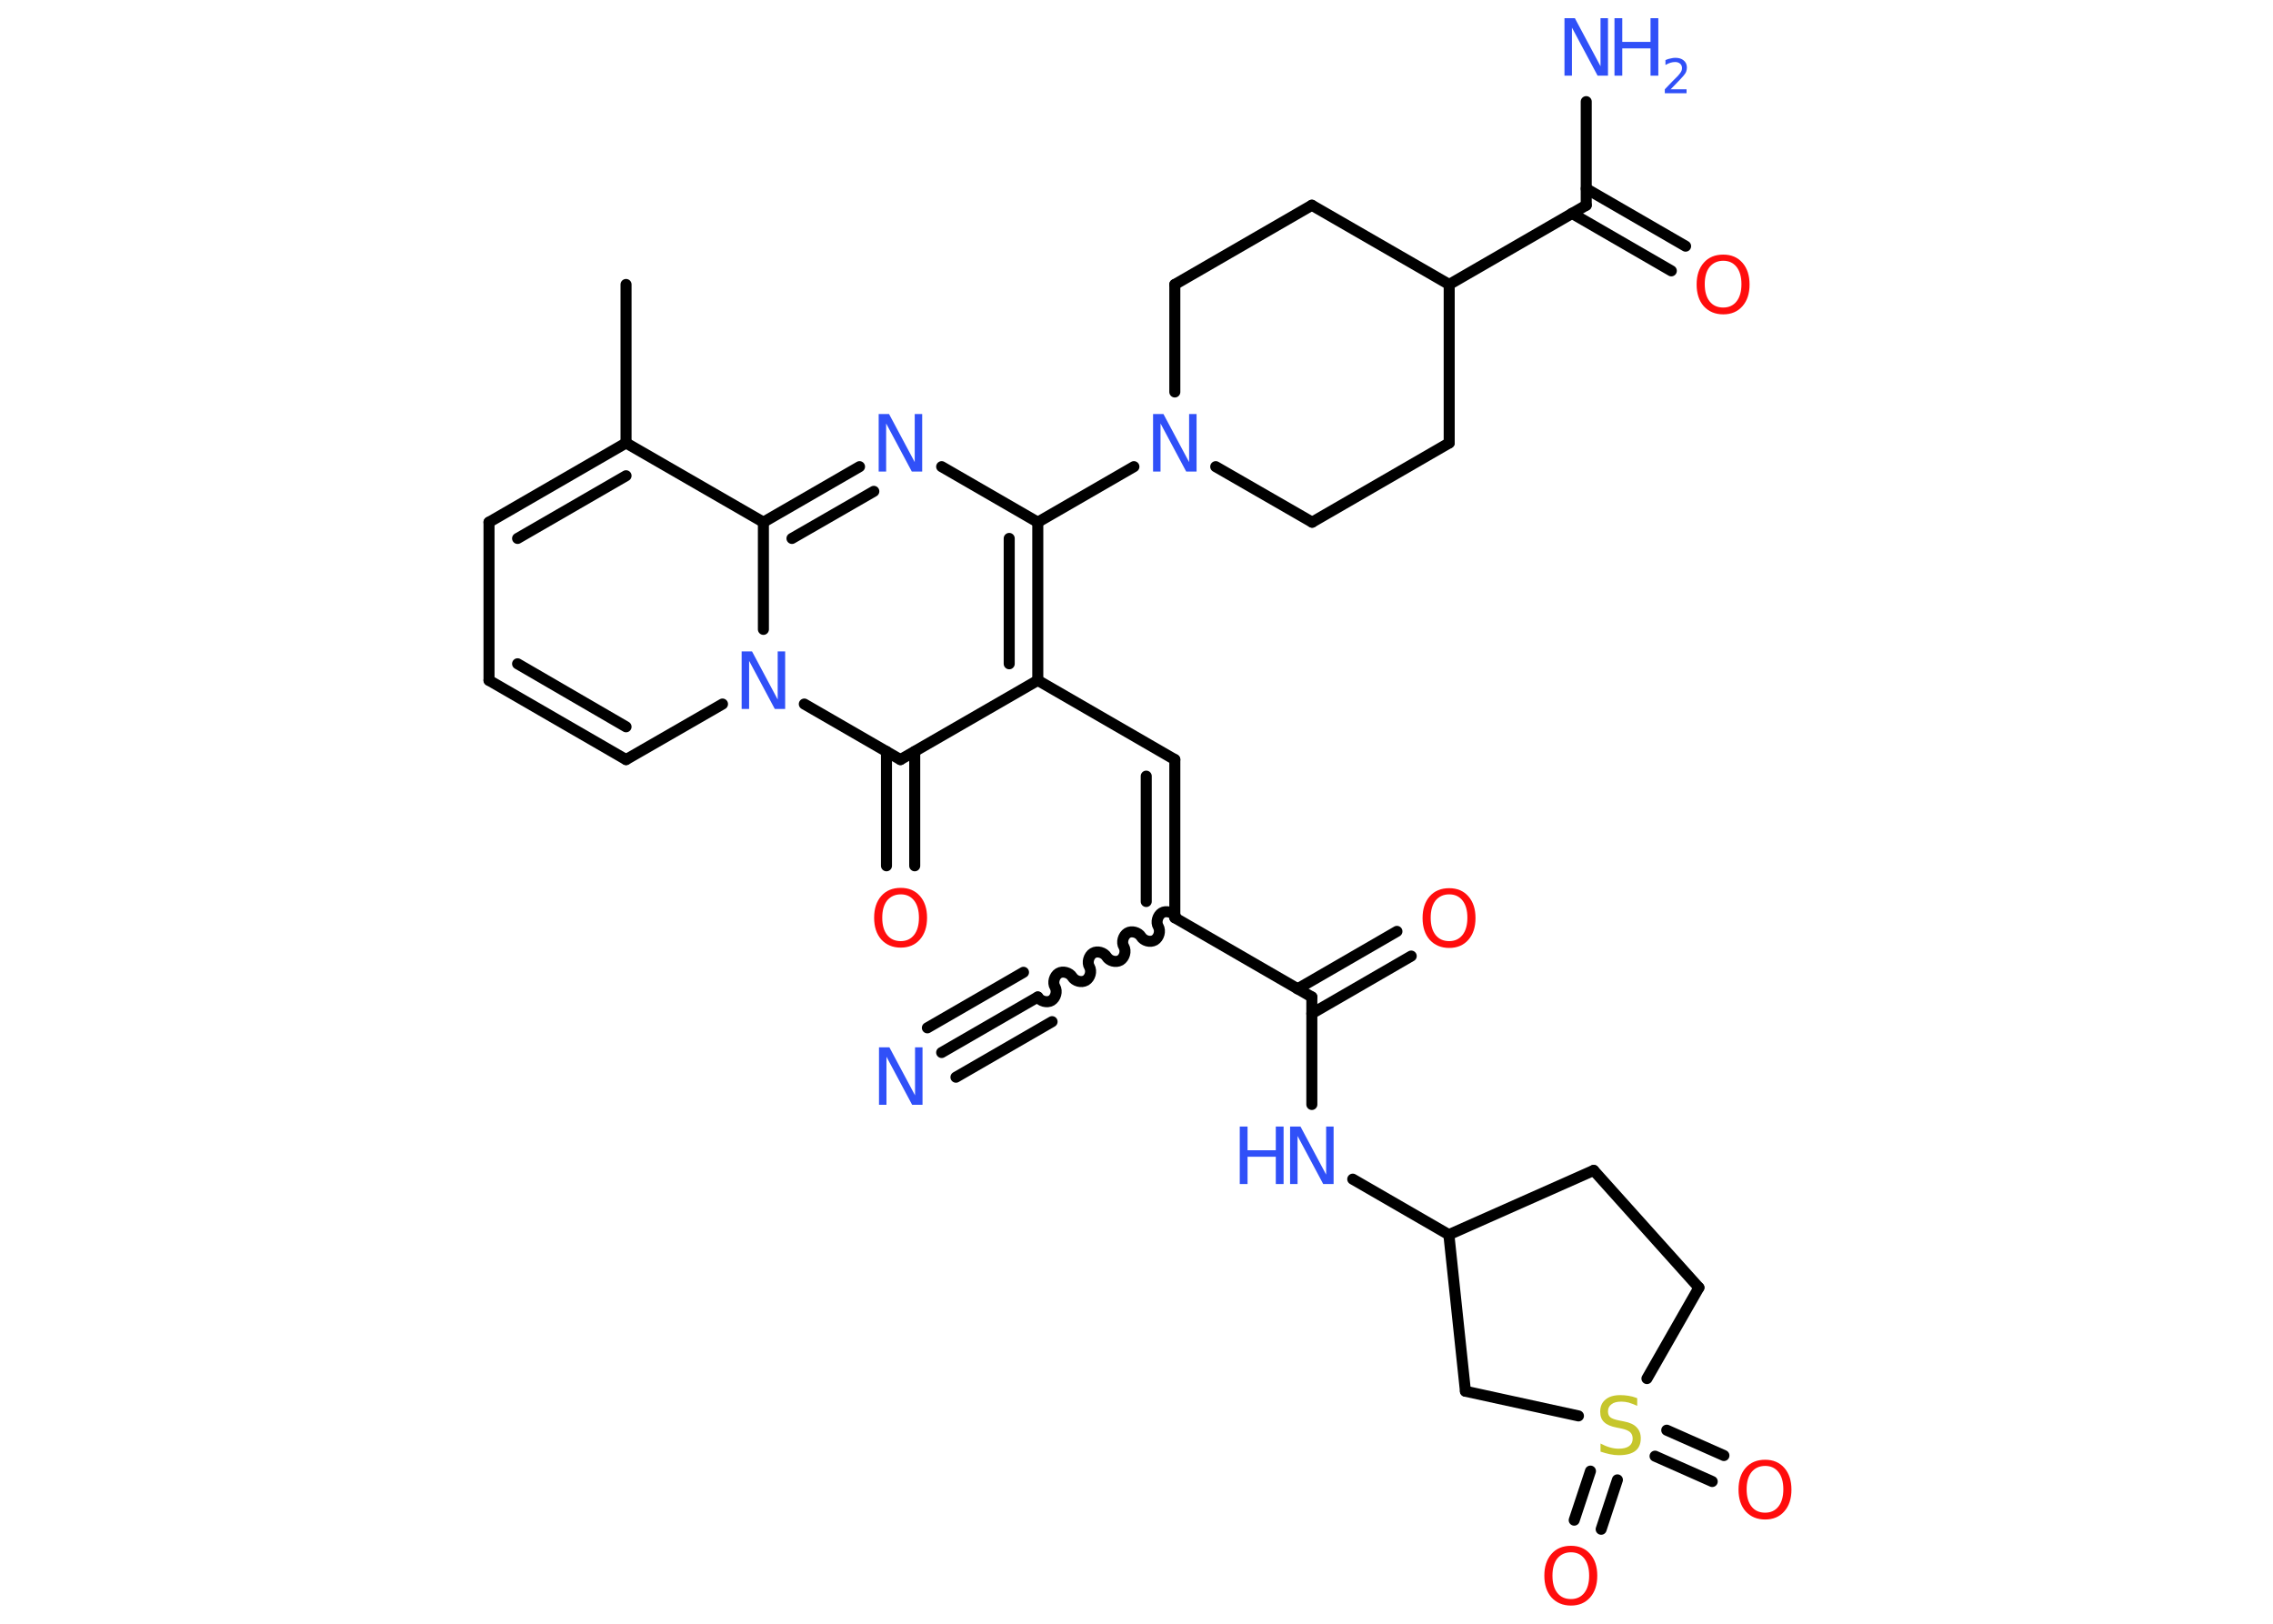 <?xml version='1.0' encoding='UTF-8'?>
<!DOCTYPE svg PUBLIC "-//W3C//DTD SVG 1.1//EN" "http://www.w3.org/Graphics/SVG/1.1/DTD/svg11.dtd">
<svg version='1.2' xmlns='http://www.w3.org/2000/svg' xmlns:xlink='http://www.w3.org/1999/xlink' width='70.0mm' height='50.0mm' viewBox='0 0 70.0 50.0'>
  <desc>Generated by the Chemistry Development Kit (http://github.com/cdk)</desc>
  <g stroke-linecap='round' stroke-linejoin='round' stroke='#000000' stroke-width='.34' fill='#3050F8'>
    <rect x='.0' y='.0' width='70.0' height='50.0' fill='#FFFFFF' stroke='none'/>
    <g id='mol1' class='mol'>
      <line id='mol1bnd1' class='bond' x1='19.28' y1='8.76' x2='19.28' y2='13.64'/>
      <g id='mol1bnd2' class='bond'>
        <line x1='19.28' y1='13.64' x2='15.06' y2='16.08'/>
        <line x1='19.28' y1='14.65' x2='15.94' y2='16.58'/>
      </g>
      <line id='mol1bnd3' class='bond' x1='15.06' y1='16.08' x2='15.06' y2='20.95'/>
      <g id='mol1bnd4' class='bond'>
        <line x1='15.06' y1='20.95' x2='19.28' y2='23.39'/>
        <line x1='15.94' y1='20.44' x2='19.28' y2='22.38'/>
      </g>
      <line id='mol1bnd5' class='bond' x1='19.28' y1='23.39' x2='22.25' y2='21.68'/>
      <line id='mol1bnd6' class='bond' x1='24.77' y1='21.68' x2='27.73' y2='23.39'/>
      <g id='mol1bnd7' class='bond'>
        <line x1='28.17' y1='23.14' x2='28.17' y2='26.66'/>
        <line x1='27.3' y1='23.14' x2='27.3' y2='26.66'/>
      </g>
      <line id='mol1bnd8' class='bond' x1='27.73' y1='23.39' x2='31.96' y2='20.95'/>
      <line id='mol1bnd9' class='bond' x1='31.96' y1='20.95' x2='36.18' y2='23.39'/>
      <g id='mol1bnd10' class='bond'>
        <line x1='36.18' y1='23.39' x2='36.18' y2='28.26'/>
        <line x1='35.3' y1='23.9' x2='35.3' y2='27.76'/>
      </g>
      <path id='mol1bnd11' class='bond' d='M31.96 30.7c.08 .13 .28 .19 .42 .11c.13 -.08 .19 -.28 .11 -.42c-.08 -.13 -.02 -.34 .11 -.42c.13 -.08 .34 -.02 .42 .11c.08 .13 .28 .19 .42 .11c.13 -.08 .19 -.28 .11 -.42c-.08 -.13 -.02 -.34 .11 -.42c.13 -.08 .34 -.02 .42 .11c.08 .13 .28 .19 .42 .11c.13 -.08 .19 -.28 .11 -.42c-.08 -.13 -.02 -.34 .11 -.42c.13 -.08 .34 -.02 .42 .11c.08 .13 .28 .19 .42 .11c.13 -.08 .19 -.28 .11 -.42c-.08 -.13 -.02 -.34 .11 -.42c.13 -.08 .34 -.02 .42 .11' fill='none' stroke='#000000' stroke-width='.34'/>
      <g id='mol1bnd12' class='bond'>
        <line x1='31.96' y1='30.7' x2='29.0' y2='32.41'/>
        <line x1='32.4' y1='31.46' x2='29.44' y2='33.17'/>
        <line x1='31.52' y1='29.94' x2='28.56' y2='31.65'/>
      </g>
      <line id='mol1bnd13' class='bond' x1='36.18' y1='28.26' x2='40.4' y2='30.7'/>
      <g id='mol1bnd14' class='bond'>
        <line x1='39.96' y1='30.45' x2='43.02' y2='28.68'/>
        <line x1='40.4' y1='31.21' x2='43.46' y2='29.44'/>
      </g>
      <line id='mol1bnd15' class='bond' x1='40.4' y1='30.7' x2='40.4' y2='34.01'/>
      <line id='mol1bnd16' class='bond' x1='41.66' y1='36.31' x2='44.62' y2='38.02'/>
      <line id='mol1bnd17' class='bond' x1='44.62' y1='38.02' x2='49.08' y2='36.04'/>
      <line id='mol1bnd18' class='bond' x1='49.08' y1='36.04' x2='52.32' y2='39.65'/>
      <line id='mol1bnd19' class='bond' x1='52.32' y1='39.65' x2='50.72' y2='42.45'/>
      <g id='mol1bnd20' class='bond'>
        <line x1='51.33' y1='44.04' x2='53.09' y2='44.82'/>
        <line x1='50.97' y1='44.84' x2='52.73' y2='45.62'/>
      </g>
      <g id='mol1bnd21' class='bond'>
        <line x1='49.81' y1='45.57' x2='49.31' y2='47.09'/>
        <line x1='48.98' y1='45.3' x2='48.48' y2='46.81'/>
      </g>
      <line id='mol1bnd22' class='bond' x1='48.61' y1='43.6' x2='45.13' y2='42.84'/>
      <line id='mol1bnd23' class='bond' x1='44.62' y1='38.02' x2='45.13' y2='42.84'/>
      <g id='mol1bnd24' class='bond'>
        <line x1='31.96' y1='20.95' x2='31.96' y2='16.08'/>
        <line x1='31.08' y1='20.44' x2='31.08' y2='16.58'/>
      </g>
      <line id='mol1bnd25' class='bond' x1='31.96' y1='16.08' x2='34.92' y2='14.37'/>
      <line id='mol1bnd26' class='bond' x1='36.18' y1='12.07' x2='36.18' y2='8.76'/>
      <line id='mol1bnd27' class='bond' x1='36.18' y1='8.76' x2='40.4' y2='6.32'/>
      <line id='mol1bnd28' class='bond' x1='40.4' y1='6.32' x2='44.63' y2='8.76'/>
      <line id='mol1bnd29' class='bond' x1='44.63' y1='8.76' x2='48.85' y2='6.32'/>
      <line id='mol1bnd30' class='bond' x1='48.85' y1='6.32' x2='48.85' y2='3.13'/>
      <g id='mol1bnd31' class='bond'>
        <line x1='48.85' y1='5.81' x2='51.91' y2='7.58'/>
        <line x1='48.41' y1='6.57' x2='51.47' y2='8.34'/>
      </g>
      <line id='mol1bnd32' class='bond' x1='44.63' y1='8.76' x2='44.63' y2='13.64'/>
      <line id='mol1bnd33' class='bond' x1='44.63' y1='13.64' x2='40.41' y2='16.08'/>
      <line id='mol1bnd34' class='bond' x1='37.44' y1='14.37' x2='40.41' y2='16.08'/>
      <line id='mol1bnd35' class='bond' x1='31.96' y1='16.08' x2='29.0' y2='14.37'/>
      <g id='mol1bnd36' class='bond'>
        <line x1='26.47' y1='14.37' x2='23.51' y2='16.08'/>
        <line x1='26.91' y1='15.13' x2='24.39' y2='16.58'/>
      </g>
      <line id='mol1bnd37' class='bond' x1='19.28' y1='13.64' x2='23.51' y2='16.08'/>
      <line id='mol1bnd38' class='bond' x1='23.51' y1='19.38' x2='23.51' y2='16.08'/>
      <path id='mol1atm6' class='atom' d='M22.84 20.06h.32l.79 1.48v-1.48h.23v1.77h-.32l-.79 -1.48v1.48h-.23v-1.77z' stroke='none'/>
      <path id='mol1atm8' class='atom' d='M27.74 27.54q-.26 .0 -.42 .19q-.15 .19 -.15 .53q.0 .34 .15 .53q.15 .19 .42 .19q.26 .0 .41 -.19q.15 -.19 .15 -.53q.0 -.34 -.15 -.53q-.15 -.19 -.41 -.19zM27.74 27.34q.37 .0 .59 .25q.22 .25 .22 .67q.0 .42 -.22 .67q-.22 .25 -.59 .25q-.37 .0 -.6 -.25q-.22 -.25 -.22 -.67q.0 -.42 .22 -.67q.22 -.25 .6 -.25z' stroke='none' fill='#FF0D0D'/>
      <path id='mol1atm13' class='atom' d='M27.07 32.25h.32l.79 1.48v-1.48h.23v1.77h-.32l-.79 -1.48v1.48h-.23v-1.77z' stroke='none'/>
      <path id='mol1atm15' class='atom' d='M44.63 27.54q-.26 .0 -.42 .19q-.15 .19 -.15 .53q.0 .34 .15 .53q.15 .19 .42 .19q.26 .0 .41 -.19q.15 -.19 .15 -.53q.0 -.34 -.15 -.53q-.15 -.19 -.41 -.19zM44.63 27.35q.37 .0 .59 .25q.22 .25 .22 .67q.0 .42 -.22 .67q-.22 .25 -.59 .25q-.37 .0 -.6 -.25q-.22 -.25 -.22 -.67q.0 -.42 .22 -.67q.22 -.25 .6 -.25z' stroke='none' fill='#FF0D0D'/>
      <g id='mol1atm16' class='atom'>
        <path d='M39.73 34.69h.32l.79 1.48v-1.48h.23v1.77h-.32l-.79 -1.48v1.48h-.23v-1.77z' stroke='none'/>
        <path d='M38.18 34.69h.24v.73h.87v-.73h.24v1.77h-.24v-.84h-.87v.84h-.24v-1.77z' stroke='none'/>
      </g>
      <path id='mol1atm20' class='atom' d='M50.42 43.06v.23q-.13 -.06 -.26 -.1q-.12 -.03 -.23 -.03q-.2 .0 -.3 .08q-.11 .08 -.11 .22q.0 .12 .07 .18q.07 .06 .27 .1l.15 .03q.27 .05 .39 .18q.13 .13 .13 .34q.0 .26 -.17 .39q-.17 .13 -.51 .13q-.13 .0 -.27 -.03q-.14 -.03 -.29 -.08v-.25q.15 .08 .29 .12q.14 .04 .27 .04q.21 .0 .32 -.08q.11 -.08 .11 -.23q.0 -.13 -.08 -.2q-.08 -.07 -.26 -.11l-.15 -.03q-.27 -.05 -.39 -.17q-.12 -.11 -.12 -.32q.0 -.24 .16 -.37q.16 -.14 .46 -.14q.12 .0 .25 .02q.13 .02 .26 .07z' stroke='none' fill='#C6C62C'/>
      <path id='mol1atm21' class='atom' d='M54.36 45.14q-.26 .0 -.42 .19q-.15 .19 -.15 .53q.0 .34 .15 .53q.15 .19 .42 .19q.26 .0 .41 -.19q.15 -.19 .15 -.53q.0 -.34 -.15 -.53q-.15 -.19 -.41 -.19zM54.36 44.95q.37 .0 .59 .25q.22 .25 .22 .67q.0 .42 -.22 .67q-.22 .25 -.59 .25q-.37 .0 -.6 -.25q-.22 -.25 -.22 -.67q.0 -.42 .22 -.67q.22 -.25 .6 -.25z' stroke='none' fill='#FF0D0D'/>
      <path id='mol1atm22' class='atom' d='M48.38 47.8q-.26 .0 -.42 .19q-.15 .19 -.15 .53q.0 .34 .15 .53q.15 .19 .42 .19q.26 .0 .41 -.19q.15 -.19 .15 -.53q.0 -.34 -.15 -.53q-.15 -.19 -.41 -.19zM48.38 47.6q.37 .0 .59 .25q.22 .25 .22 .67q.0 .42 -.22 .67q-.22 .25 -.59 .25q-.37 .0 -.6 -.25q-.22 -.25 -.22 -.67q.0 -.42 .22 -.67q.22 -.25 .6 -.25z' stroke='none' fill='#FF0D0D'/>
      <path id='mol1atm25' class='atom' d='M35.51 12.75h.32l.79 1.48v-1.48h.23v1.77h-.32l-.79 -1.48v1.48h-.23v-1.77z' stroke='none'/>
      <g id='mol1atm30' class='atom'>
        <path d='M48.18 .56h.32l.79 1.48v-1.48h.23v1.77h-.32l-.79 -1.48v1.48h-.23v-1.77z' stroke='none'/>
        <path d='M49.72 .56h.24v.73h.87v-.73h.24v1.77h-.24v-.84h-.87v.84h-.24v-1.77z' stroke='none'/>
        <path d='M51.44 2.75h.5v.12h-.67v-.12q.08 -.08 .22 -.23q.14 -.14 .18 -.18q.07 -.08 .1 -.13q.03 -.05 .03 -.11q.0 -.09 -.06 -.14q-.06 -.05 -.15 -.05q-.07 .0 -.14 .02q-.07 .02 -.16 .07v-.15q.09 -.04 .16 -.05q.08 -.02 .14 -.02q.17 .0 .26 .08q.1 .08 .1 .22q.0 .06 -.02 .12q-.02 .06 -.09 .14q-.02 .02 -.11 .12q-.1 .1 -.27 .28z' stroke='none'/>
      </g>
      <path id='mol1atm31' class='atom' d='M53.07 8.03q-.26 .0 -.42 .19q-.15 .19 -.15 .53q.0 .34 .15 .53q.15 .19 .42 .19q.26 .0 .41 -.19q.15 -.19 .15 -.53q.0 -.34 -.15 -.53q-.15 -.19 -.41 -.19zM53.07 7.84q.37 .0 .59 .25q.22 .25 .22 .67q.0 .42 -.22 .67q-.22 .25 -.59 .25q-.37 .0 -.6 -.25q-.22 -.25 -.22 -.67q.0 -.42 .22 -.67q.22 -.25 .6 -.25z' stroke='none' fill='#FF0D0D'/>
      <path id='mol1atm34' class='atom' d='M27.06 12.75h.32l.79 1.48v-1.48h.23v1.77h-.32l-.79 -1.48v1.48h-.23v-1.77z' stroke='none'/>
    </g>
  </g>
</svg>
